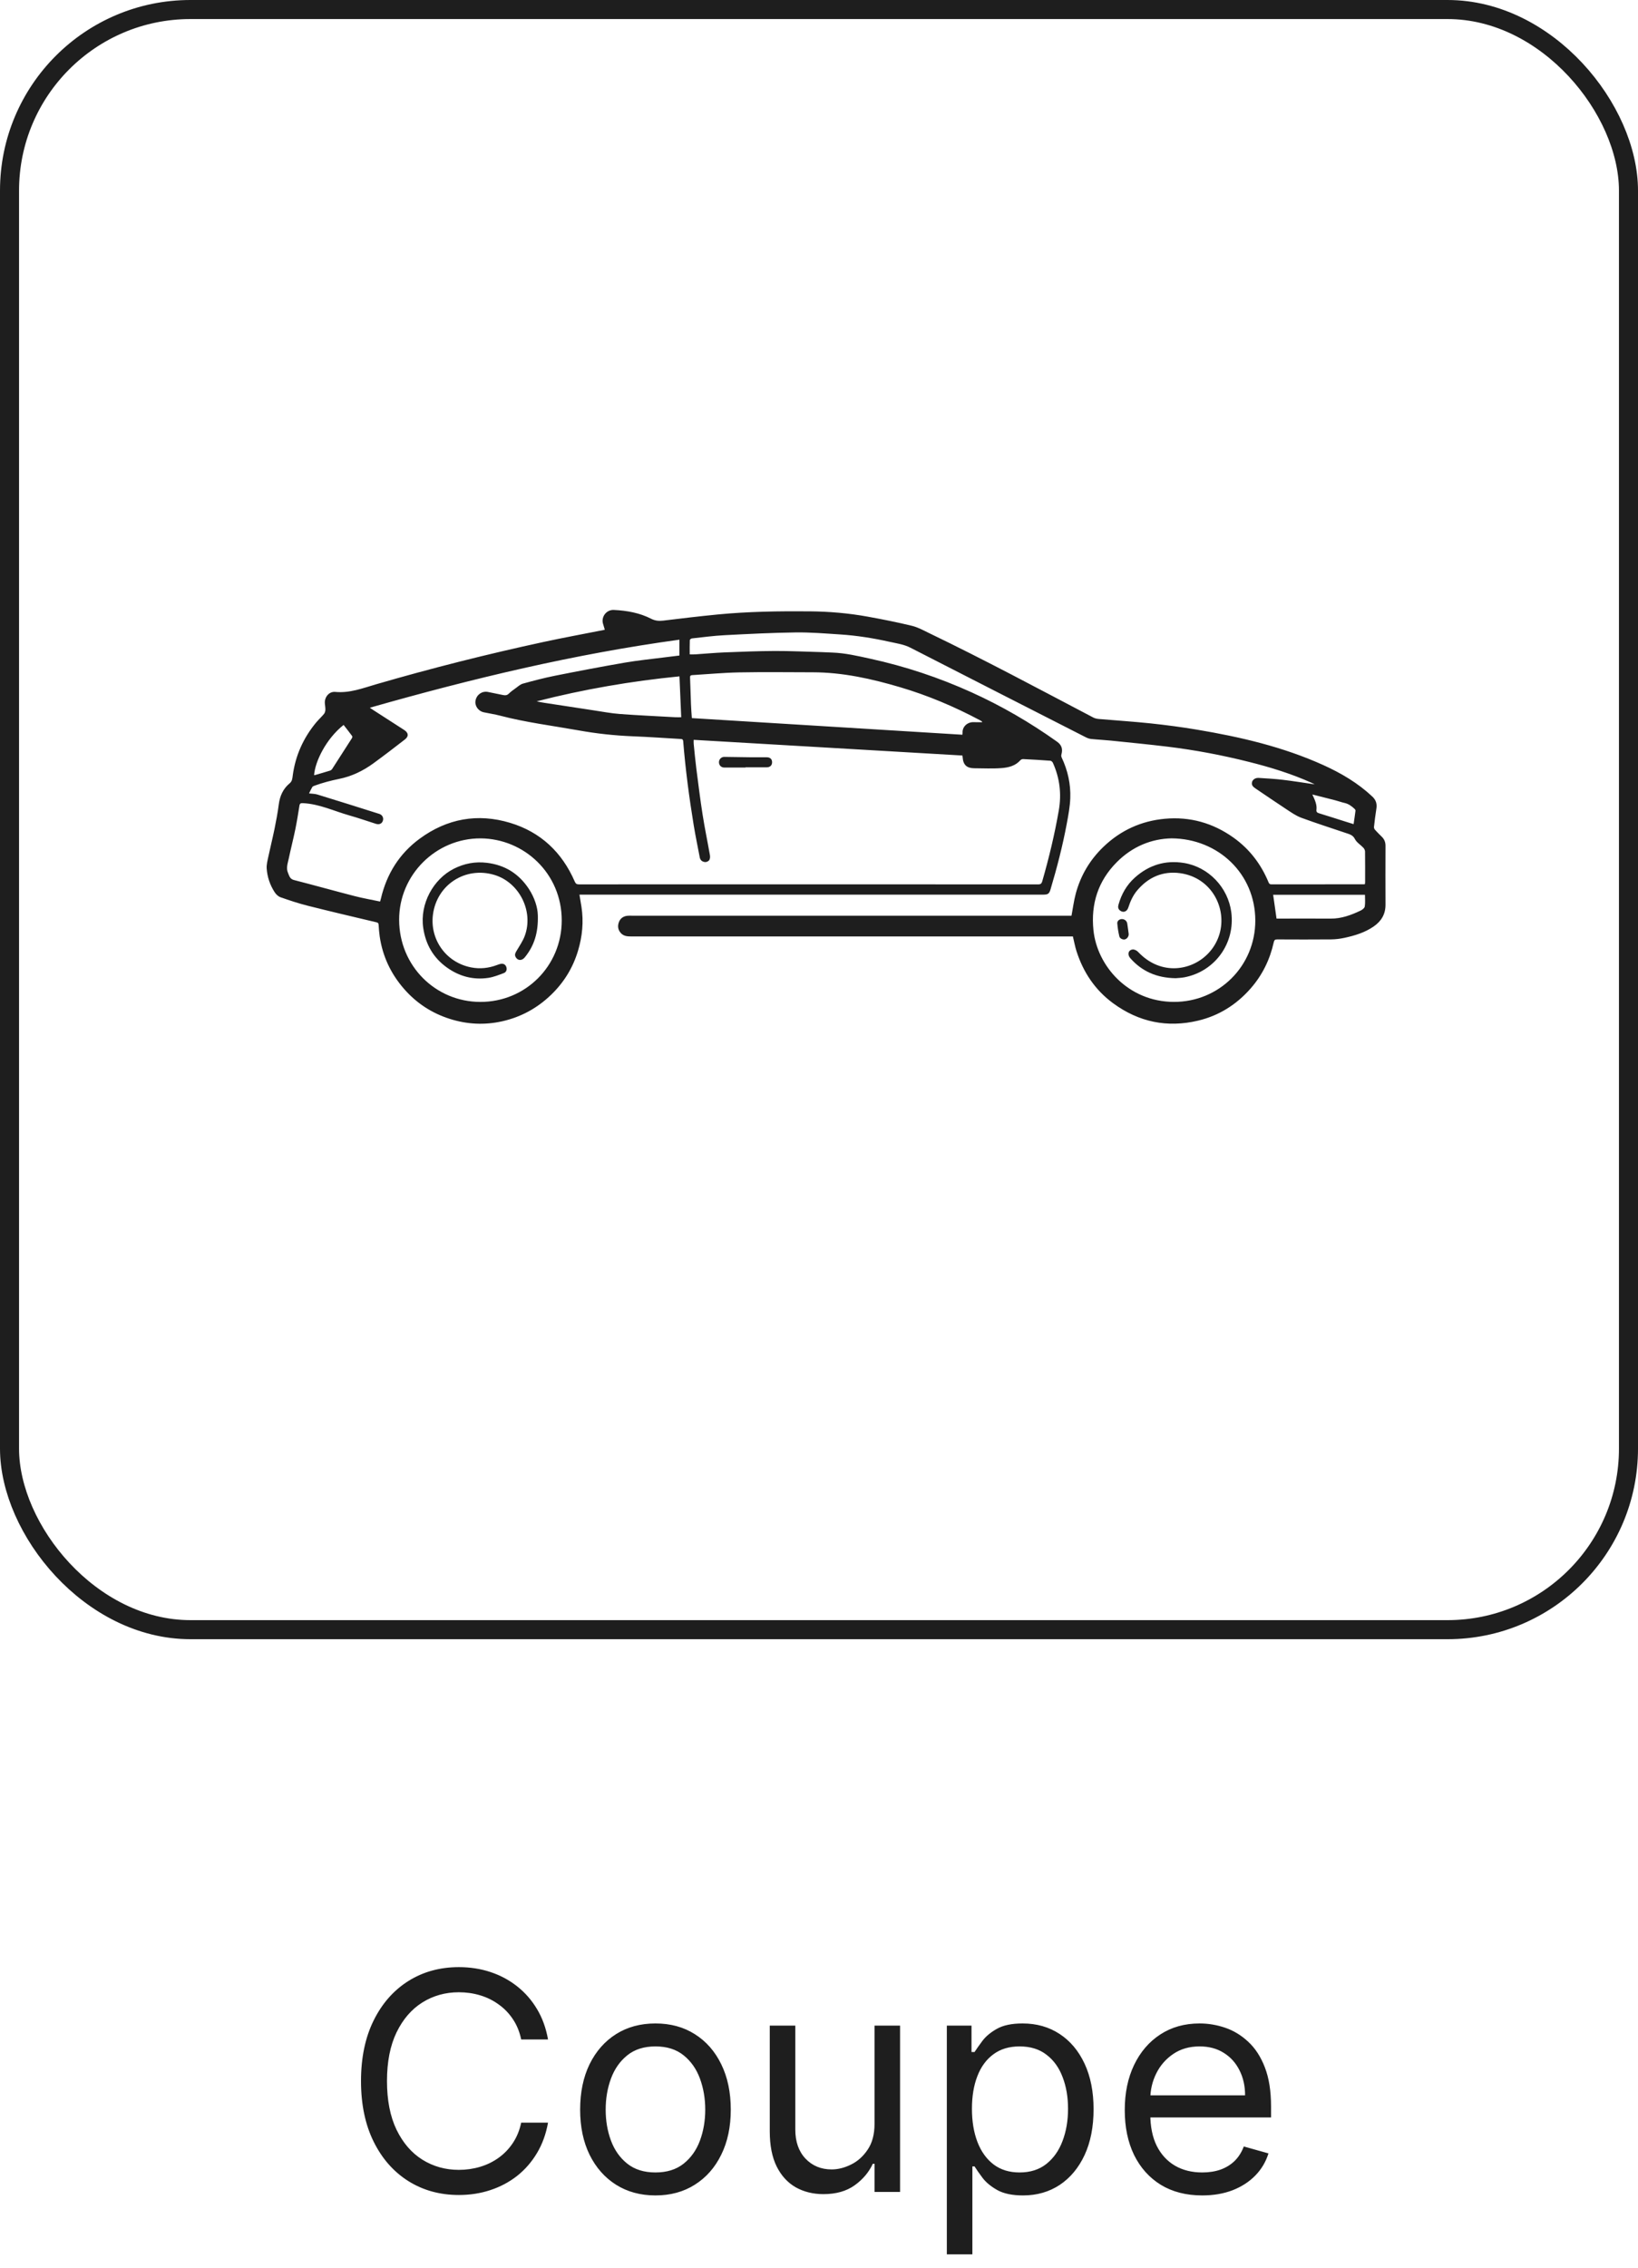 <svg width="86" height="119" viewBox="0 0 86 119" fill="none" xmlns="http://www.w3.org/2000/svg">
<rect x="0.5" y="0.5" width="85" height="85" rx="9.5" stroke="#1E1E1E"/>
<path d="M28.773 107H27.364C27.28 106.595 27.134 106.239 26.926 105.932C26.722 105.625 26.472 105.367 26.176 105.159C25.884 104.947 25.561 104.788 25.204 104.682C24.849 104.576 24.477 104.523 24.091 104.523C23.386 104.523 22.748 104.701 22.176 105.057C21.608 105.413 21.155 105.938 20.818 106.631C20.485 107.324 20.318 108.174 20.318 109.182C20.318 110.189 20.485 111.04 20.818 111.733C21.155 112.426 21.608 112.951 22.176 113.307C22.748 113.663 23.386 113.841 24.091 113.841C24.477 113.841 24.849 113.788 25.204 113.682C25.561 113.576 25.884 113.419 26.176 113.21C26.472 112.998 26.722 112.739 26.926 112.432C27.134 112.121 27.28 111.765 27.364 111.364H28.773C28.667 111.958 28.474 112.491 28.193 112.96C27.913 113.43 27.564 113.83 27.148 114.159C26.731 114.485 26.263 114.733 25.744 114.903C25.229 115.074 24.678 115.159 24.091 115.159C23.099 115.159 22.216 114.917 21.443 114.432C20.671 113.947 20.062 113.258 19.619 112.364C19.176 111.47 18.954 110.409 18.954 109.182C18.954 107.955 19.176 106.894 19.619 106C20.062 105.106 20.671 104.417 21.443 103.932C22.216 103.447 23.099 103.205 24.091 103.205C24.678 103.205 25.229 103.29 25.744 103.46C26.263 103.631 26.731 103.881 27.148 104.21C27.564 104.536 27.913 104.934 28.193 105.403C28.474 105.869 28.667 106.402 28.773 107ZM34.413 115.182C33.626 115.182 32.934 114.994 32.34 114.619C31.749 114.244 31.287 113.72 30.953 113.045C30.624 112.371 30.459 111.583 30.459 110.682C30.459 109.773 30.624 108.979 30.953 108.301C31.287 107.623 31.749 107.097 32.34 106.722C32.934 106.347 33.626 106.159 34.413 106.159C35.201 106.159 35.891 106.347 36.481 106.722C37.076 107.097 37.538 107.623 37.868 108.301C38.201 108.979 38.368 109.773 38.368 110.682C38.368 111.583 38.201 112.371 37.868 113.045C37.538 113.72 37.076 114.244 36.481 114.619C35.891 114.994 35.201 115.182 34.413 115.182ZM34.413 113.977C35.012 113.977 35.504 113.824 35.891 113.517C36.277 113.21 36.563 112.807 36.749 112.307C36.934 111.807 37.027 111.265 37.027 110.682C37.027 110.098 36.934 109.555 36.749 109.051C36.563 108.547 36.277 108.14 35.891 107.83C35.504 107.519 35.012 107.364 34.413 107.364C33.815 107.364 33.322 107.519 32.936 107.83C32.55 108.14 32.264 108.547 32.078 109.051C31.892 109.555 31.8 110.098 31.8 110.682C31.8 111.265 31.892 111.807 32.078 112.307C32.264 112.807 32.55 113.21 32.936 113.517C33.322 113.824 33.815 113.977 34.413 113.977ZM45.915 111.432V106.273H47.256V115H45.915V113.523H45.824C45.619 113.966 45.301 114.343 44.869 114.653C44.438 114.96 43.892 115.114 43.233 115.114C42.688 115.114 42.203 114.994 41.778 114.756C41.354 114.513 41.021 114.15 40.778 113.665C40.536 113.176 40.415 112.561 40.415 111.818V106.273H41.756V111.727C41.756 112.364 41.934 112.871 42.29 113.25C42.65 113.629 43.108 113.818 43.665 113.818C43.998 113.818 44.337 113.733 44.682 113.562C45.03 113.392 45.322 113.131 45.557 112.778C45.795 112.426 45.915 111.977 45.915 111.432ZM49.712 118.273V106.273H51.007V107.659H51.166C51.265 107.508 51.401 107.314 51.575 107.08C51.753 106.841 52.007 106.629 52.337 106.443C52.67 106.254 53.121 106.159 53.689 106.159C54.424 106.159 55.072 106.343 55.632 106.71C56.193 107.078 56.63 107.598 56.945 108.273C57.259 108.947 57.416 109.742 57.416 110.659C57.416 111.583 57.259 112.384 56.945 113.062C56.63 113.737 56.195 114.259 55.638 114.631C55.081 114.998 54.439 115.182 53.712 115.182C53.151 115.182 52.702 115.089 52.365 114.903C52.028 114.714 51.769 114.5 51.587 114.261C51.405 114.019 51.265 113.818 51.166 113.659H51.053V118.273H49.712ZM51.03 110.636C51.03 111.295 51.126 111.877 51.32 112.381C51.513 112.881 51.795 113.273 52.166 113.557C52.537 113.837 52.992 113.977 53.53 113.977C54.09 113.977 54.558 113.83 54.933 113.534C55.312 113.235 55.596 112.833 55.785 112.33C55.979 111.822 56.075 111.258 56.075 110.636C56.075 110.023 55.981 109.47 55.791 108.977C55.606 108.481 55.323 108.089 54.945 107.801C54.57 107.509 54.098 107.364 53.53 107.364C52.984 107.364 52.526 107.502 52.155 107.778C51.784 108.051 51.503 108.434 51.314 108.926C51.124 109.415 51.03 109.985 51.03 110.636ZM63.121 115.182C62.28 115.182 61.554 114.996 60.945 114.625C60.339 114.25 59.871 113.727 59.541 113.057C59.215 112.383 59.053 111.598 59.053 110.705C59.053 109.811 59.215 109.023 59.541 108.341C59.871 107.655 60.329 107.121 60.916 106.739C61.507 106.352 62.197 106.159 62.984 106.159C63.439 106.159 63.888 106.235 64.331 106.386C64.774 106.538 65.178 106.784 65.541 107.125C65.905 107.462 66.195 107.909 66.41 108.466C66.626 109.023 66.734 109.708 66.734 110.523V111.091H60.007V109.932H65.371C65.371 109.439 65.272 109 65.075 108.614C64.882 108.227 64.606 107.922 64.246 107.699C63.89 107.475 63.469 107.364 62.984 107.364C62.45 107.364 61.988 107.496 61.598 107.761C61.212 108.023 60.914 108.364 60.706 108.784C60.498 109.205 60.394 109.655 60.394 110.136V110.909C60.394 111.568 60.507 112.127 60.734 112.585C60.965 113.04 61.285 113.386 61.695 113.625C62.104 113.86 62.579 113.977 63.121 113.977C63.473 113.977 63.791 113.928 64.075 113.83C64.363 113.727 64.611 113.576 64.82 113.375C65.028 113.17 65.189 112.917 65.303 112.614L66.598 112.977C66.462 113.417 66.233 113.803 65.91 114.136C65.588 114.466 65.191 114.723 64.717 114.909C64.244 115.091 63.712 115.182 63.121 115.182Z" fill="#1E1E1E"/>
<g clip-path="url(#clip0_1311_3161)">
<path d="M31.754 33.037C31.723 32.935 31.697 32.838 31.666 32.744C31.545 32.379 31.826 31.98 32.232 32.001C32.916 32.035 33.577 32.15 34.189 32.464C34.4 32.571 34.599 32.587 34.827 32.56C35.776 32.444 36.725 32.332 37.676 32.239C39.285 32.082 40.901 32.061 42.515 32.074C43.535 32.082 44.552 32.17 45.557 32.352C46.334 32.493 47.111 32.647 47.879 32.833C48.193 32.909 48.489 33.074 48.784 33.217C51.695 34.618 54.543 36.145 57.403 37.646C57.489 37.691 57.593 37.712 57.69 37.721C58.599 37.8 59.511 37.857 60.419 37.953C61.229 38.04 62.039 38.146 62.843 38.281C65.124 38.663 67.368 39.184 69.488 40.144C70.421 40.567 71.298 41.084 72.053 41.793C72.245 41.973 72.306 42.179 72.263 42.436C72.211 42.751 72.174 43.07 72.138 43.388C72.133 43.436 72.161 43.501 72.195 43.538C72.308 43.664 72.43 43.783 72.551 43.902C72.683 44.031 72.743 44.186 72.743 44.372C72.74 45.402 72.737 46.433 72.743 47.463C72.746 47.961 72.523 48.328 72.129 48.602C71.664 48.926 71.132 49.086 70.587 49.204C70.359 49.254 70.121 49.282 69.887 49.285C68.944 49.294 68.001 49.29 67.058 49.286C66.945 49.285 66.902 49.319 66.877 49.432C66.675 50.344 66.277 51.159 65.659 51.863C64.914 52.71 63.998 53.287 62.905 53.547C61.283 53.933 59.789 53.623 58.442 52.635C57.496 51.941 56.874 51.011 56.518 49.898C56.44 49.654 56.395 49.4 56.33 49.129H56.127C48.462 49.129 40.797 49.129 33.132 49.13C32.928 49.13 32.737 49.113 32.59 48.946C32.443 48.779 32.42 48.587 32.491 48.388C32.561 48.19 32.714 48.076 32.923 48.048C33.004 48.037 33.087 48.042 33.169 48.042C40.8 48.042 48.431 48.042 56.062 48.042H56.257C56.333 47.64 56.381 47.254 56.481 46.882C56.737 45.929 57.226 45.106 57.939 44.424C58.842 43.559 59.925 43.068 61.162 42.956C62.475 42.837 63.679 43.175 64.759 43.943C65.602 44.542 66.206 45.334 66.602 46.288C66.632 46.36 66.662 46.397 66.746 46.397C68.366 46.394 69.986 46.394 71.606 46.394C71.621 46.394 71.635 46.39 71.664 46.386C71.667 46.347 71.673 46.305 71.673 46.264C71.673 45.734 71.676 45.204 71.669 44.674C71.668 44.608 71.629 44.528 71.582 44.478C71.437 44.322 71.23 44.204 71.139 44.024C71.031 43.809 70.86 43.77 70.677 43.708C69.891 43.442 69.099 43.19 68.321 42.903C68.048 42.802 67.8 42.628 67.553 42.466C67.003 42.106 66.461 41.732 65.915 41.365C65.797 41.285 65.695 41.197 65.735 41.034C65.769 40.899 65.909 40.802 66.088 40.813C66.513 40.839 66.938 40.863 67.359 40.913C67.905 40.978 68.447 41.067 69.025 41.15C68.958 41.117 68.916 41.094 68.874 41.075C67.803 40.593 66.688 40.25 65.552 39.967C64.156 39.617 62.744 39.35 61.316 39.176C60.314 39.054 59.309 38.958 58.306 38.854C57.965 38.819 57.621 38.805 57.28 38.769C57.179 38.758 57.075 38.716 56.983 38.668C53.919 37.108 50.857 35.547 47.797 33.98C47.449 33.802 47.07 33.754 46.701 33.671C45.847 33.481 44.984 33.342 44.111 33.286C43.335 33.236 42.557 33.17 41.781 33.18C40.534 33.197 39.288 33.26 38.043 33.325C37.469 33.354 36.899 33.432 36.327 33.494C36.286 33.498 36.218 33.551 36.217 33.584C36.207 33.83 36.212 34.077 36.212 34.332C36.314 34.332 36.409 34.337 36.503 34.331C37.014 34.297 37.525 34.249 38.036 34.228C38.916 34.193 39.795 34.157 40.675 34.154C41.496 34.151 42.318 34.191 43.139 34.213C43.328 34.218 43.516 34.23 43.705 34.237C44.379 34.261 45.033 34.415 45.687 34.558C47.524 34.958 49.299 35.549 51.012 36.324C52.589 37.038 54.081 37.904 55.492 38.908C55.745 39.087 55.809 39.3 55.725 39.594C55.713 39.639 55.721 39.7 55.741 39.743C56.06 40.417 56.22 41.132 56.193 41.873C56.177 42.316 56.093 42.759 56.012 43.197C55.794 44.37 55.495 45.524 55.154 46.667C55.087 46.889 55.022 46.937 54.774 46.937C46.727 46.937 38.68 46.937 30.633 46.937H30.423C30.459 47.155 30.494 47.362 30.527 47.57C30.651 48.357 30.574 49.13 30.346 49.887C30.078 50.78 29.603 51.548 28.933 52.193C28.204 52.895 27.347 53.363 26.361 53.583C25.441 53.788 24.528 53.743 23.628 53.459C22.679 53.16 21.871 52.635 21.215 51.884C20.523 51.092 20.087 50.174 19.935 49.127C19.906 48.926 19.891 48.722 19.879 48.519C19.874 48.435 19.845 48.408 19.764 48.388C18.558 48.102 17.351 47.82 16.149 47.517C15.668 47.395 15.194 47.238 14.726 47.073C14.606 47.031 14.49 46.918 14.419 46.808C14.175 46.432 14.033 46.011 14.002 45.566C13.988 45.358 14.047 45.143 14.091 44.935C14.193 44.452 14.314 43.973 14.413 43.488C14.5 43.061 14.581 42.632 14.637 42.2C14.695 41.756 14.865 41.38 15.209 41.096C15.347 40.981 15.351 40.828 15.371 40.677C15.512 39.639 15.925 38.723 16.587 37.919C16.72 37.758 16.876 37.618 17.009 37.458C17.055 37.403 17.08 37.316 17.083 37.242C17.088 37.132 17.065 37.02 17.056 36.909C17.028 36.576 17.275 36.27 17.603 36.301C18.361 36.373 19.048 36.104 19.75 35.9C22.656 35.056 25.589 34.317 28.546 33.679C29.583 33.455 30.627 33.264 31.668 33.058C31.691 33.053 31.714 33.047 31.754 33.037ZM19.417 37.13C19.498 37.186 19.541 37.217 19.586 37.245C20.131 37.596 20.677 37.946 21.221 38.298C21.452 38.448 21.47 38.633 21.256 38.798C20.709 39.222 20.16 39.643 19.6 40.051C19.059 40.445 18.461 40.733 17.805 40.865C17.364 40.954 16.933 41.068 16.511 41.222C16.468 41.238 16.416 41.259 16.395 41.294C16.332 41.4 16.282 41.513 16.226 41.626C16.37 41.645 16.524 41.642 16.665 41.685C17.748 42.017 18.831 42.357 19.912 42.7C20.082 42.753 20.155 42.92 20.098 43.071C20.042 43.22 19.908 43.276 19.727 43.219C19.267 43.073 18.811 42.913 18.346 42.782C17.537 42.553 16.766 42.178 15.906 42.137C15.789 42.132 15.742 42.148 15.722 42.266C15.655 42.682 15.59 43.099 15.505 43.511C15.4 44.023 15.268 44.53 15.161 45.042C15.11 45.288 15.01 45.538 15.121 45.795C15.188 45.949 15.215 46.114 15.432 46.17C16.497 46.443 17.556 46.74 18.621 47.014C19.059 47.127 19.505 47.204 19.956 47.299C19.973 47.236 19.988 47.191 19.999 47.145C20.301 45.852 20.965 44.787 22.033 44.003C23.475 42.944 25.081 42.656 26.787 43.171C28.385 43.654 29.509 44.714 30.177 46.253C30.227 46.369 30.284 46.398 30.399 46.398C38.436 46.395 46.472 46.395 54.509 46.399C54.643 46.399 54.689 46.351 54.723 46.231C55.075 45.01 55.371 43.776 55.589 42.523C55.741 41.656 55.641 40.822 55.28 40.021C55.258 39.973 55.197 39.915 55.151 39.912C54.674 39.876 54.196 39.848 53.718 39.825C53.67 39.822 53.603 39.85 53.572 39.886C53.309 40.184 52.947 40.27 52.588 40.297C52.112 40.334 51.631 40.308 51.152 40.306C50.754 40.304 50.568 40.125 50.542 39.728C50.541 39.705 50.536 39.681 50.53 39.638C45.828 39.364 41.127 39.089 36.42 38.815C36.42 38.899 36.415 38.962 36.421 39.023C36.465 39.453 36.503 39.883 36.558 40.312C36.662 41.124 36.763 41.938 36.89 42.748C37.001 43.456 37.149 44.158 37.273 44.865C37.288 44.949 37.281 45.058 37.238 45.126C37.201 45.185 37.094 45.234 37.023 45.228C36.883 45.217 36.769 45.142 36.739 44.983C36.633 44.421 36.515 43.861 36.422 43.297C36.183 41.836 35.989 40.369 35.87 38.894C35.863 38.808 35.837 38.776 35.751 38.771C34.907 38.724 34.063 38.661 33.218 38.629C32.265 38.591 31.32 38.488 30.383 38.32C29.003 38.074 27.609 37.901 26.249 37.545C25.969 37.472 25.681 37.431 25.398 37.37C25.103 37.305 24.908 37.016 24.969 36.741C25.036 36.434 25.316 36.244 25.618 36.303C25.879 36.353 26.139 36.406 26.398 36.462C26.516 36.487 26.616 36.489 26.714 36.392C26.82 36.287 26.944 36.199 27.066 36.112C27.19 36.023 27.312 35.906 27.453 35.867C28.011 35.713 28.572 35.565 29.139 35.452C30.36 35.209 31.582 34.975 32.808 34.764C33.507 34.644 34.214 34.575 34.918 34.485C35.165 34.453 35.412 34.424 35.671 34.392V33.561C30.159 34.313 24.785 35.602 19.418 37.13H19.417ZM61.516 43.984C60.465 44.002 59.452 44.407 58.625 45.243C57.651 46.227 57.269 47.425 57.409 48.798C57.601 50.682 59.238 52.558 61.63 52.564C64.011 52.571 65.908 50.675 65.907 48.298C65.906 45.84 63.959 44.002 61.516 43.984ZM25.233 43.985C22.891 43.977 20.951 45.895 20.956 48.256C20.961 50.678 22.867 52.557 25.21 52.565C27.601 52.573 29.492 50.667 29.493 48.291C29.495 45.828 27.52 44.001 25.233 43.985ZM51.573 37.889C51.555 37.858 51.552 37.847 51.545 37.843C51.513 37.822 51.479 37.803 51.445 37.784C50.105 37.072 48.714 36.484 47.258 36.054C45.761 35.612 44.247 35.274 42.676 35.272C41.386 35.269 40.095 35.253 38.805 35.277C37.984 35.293 37.165 35.371 36.345 35.42C36.261 35.425 36.226 35.454 36.23 35.544C36.249 36.015 36.26 36.486 36.279 36.957C36.288 37.194 36.308 37.43 36.324 37.675C41.066 37.966 45.794 38.256 50.527 38.547C50.533 38.499 50.54 38.475 50.538 38.452C50.515 38.113 50.813 37.868 51.135 37.888C51.274 37.896 51.414 37.889 51.573 37.889ZM35.674 35.485C33.137 35.735 30.64 36.164 28.177 36.795C28.322 36.832 28.464 36.855 28.607 36.877C29.465 37.008 30.322 37.141 31.18 37.27C31.634 37.338 32.086 37.425 32.541 37.459C33.505 37.531 34.471 37.574 35.435 37.628C35.544 37.634 35.653 37.629 35.766 37.629C35.735 36.916 35.705 36.214 35.674 35.485L35.674 35.485ZM67.022 48.194H67.187C68.081 48.194 68.976 48.189 69.87 48.195C70.432 48.198 70.94 48.009 71.435 47.774C71.525 47.731 71.641 47.642 71.654 47.561C71.686 47.36 71.665 47.15 71.665 46.944H66.844C66.903 47.357 66.961 47.763 67.022 48.194ZM16.491 40.665C16.506 40.665 16.52 40.669 16.533 40.665C16.801 40.587 17.068 40.511 17.334 40.428C17.375 40.415 17.417 40.378 17.442 40.34C17.789 39.804 18.135 39.266 18.478 38.727C18.497 38.698 18.505 38.637 18.487 38.614C18.342 38.417 18.19 38.226 18.04 38.033C17.119 38.764 16.542 39.952 16.491 40.665V40.665ZM68.902 41.682C69.035 41.97 69.152 42.212 69.117 42.489C69.103 42.6 69.159 42.639 69.256 42.669C69.74 42.817 70.221 42.972 70.704 43.125C70.82 43.162 70.938 43.197 71.068 43.237C71.104 42.989 71.14 42.76 71.168 42.531C71.172 42.501 71.144 42.46 71.119 42.437C70.966 42.294 70.803 42.172 70.59 42.126C70.426 42.089 70.267 42.029 70.104 41.987C69.719 41.887 69.332 41.791 68.902 41.682Z" fill="#1E1E1E"/>
<path d="M39.143 40.269C38.771 40.269 38.4 40.269 38.028 40.269C37.864 40.27 37.746 40.15 37.748 39.984C37.75 39.831 37.877 39.708 38.028 39.71C38.476 39.717 38.925 39.725 39.374 39.729C39.669 39.732 39.963 39.728 40.258 39.73C40.436 39.731 40.537 39.828 40.537 39.992C40.537 40.153 40.43 40.256 40.259 40.257C39.887 40.258 39.515 40.257 39.143 40.257C39.143 40.261 39.143 40.265 39.143 40.269H39.143Z" fill="#1E1E1E"/>
<path d="M61.714 51.321C60.73 51.303 59.957 50.965 59.345 50.272C59.174 50.079 59.239 49.834 59.474 49.814C59.562 49.807 59.681 49.867 59.746 49.935C60.031 50.234 60.352 50.473 60.737 50.627C62.067 51.162 63.599 50.404 64.021 49.024C64.439 47.654 63.608 46.037 61.959 45.811C61.059 45.688 60.297 46.014 59.705 46.716C59.483 46.98 59.346 47.287 59.24 47.614C59.168 47.838 58.965 47.902 58.8 47.766C58.7 47.685 58.691 47.581 58.724 47.464C58.878 46.913 59.151 46.432 59.575 46.05C60.313 45.385 61.178 45.116 62.161 45.275C63.451 45.484 64.476 46.556 64.646 47.858C64.857 49.48 63.799 50.958 62.196 51.272C62.017 51.307 61.831 51.31 61.714 51.322L61.714 51.321Z" fill="#1E1E1E"/>
<path d="M59.26 49.004C59.266 49.127 59.18 49.252 59.062 49.285C58.96 49.313 58.796 49.244 58.769 49.127C58.716 48.903 58.679 48.674 58.661 48.445C58.651 48.314 58.77 48.222 58.896 48.219C59.036 48.215 59.161 48.31 59.184 48.452C59.214 48.633 59.234 48.816 59.26 49.004V49.004Z" fill="#1E1E1E"/>
<path d="M28.238 48.007C28.267 48.943 28.041 49.632 27.55 50.23C27.394 50.421 27.17 50.404 27.067 50.2C27.006 50.077 27.066 49.981 27.127 49.877C27.276 49.623 27.449 49.377 27.55 49.105C28.031 47.809 27.265 46.292 25.95 45.9C24.435 45.449 22.932 46.411 22.73 47.992C22.566 49.282 23.409 50.497 24.739 50.755C25.197 50.844 25.653 50.796 26.093 50.63C26.152 50.608 26.211 50.586 26.272 50.572C26.418 50.538 26.532 50.596 26.579 50.721C26.63 50.855 26.591 51 26.453 51.052C26.188 51.151 25.919 51.261 25.641 51.303C24.852 51.422 24.12 51.227 23.475 50.768C22.759 50.26 22.346 49.555 22.22 48.675C22.039 47.42 22.747 46.121 23.834 45.575C24.38 45.3 24.953 45.193 25.561 45.267C26.508 45.38 27.242 45.839 27.765 46.633C28.069 47.096 28.228 47.611 28.237 48.007L28.238 48.007Z" fill="#1E1E1E"/>
</g>
<defs>
<clipPath id="clip0_1311_3161">
<rect width="58.743" height="21.709" fill="white" transform="translate(14 32)"/>
</clipPath>
</defs>
</svg>
